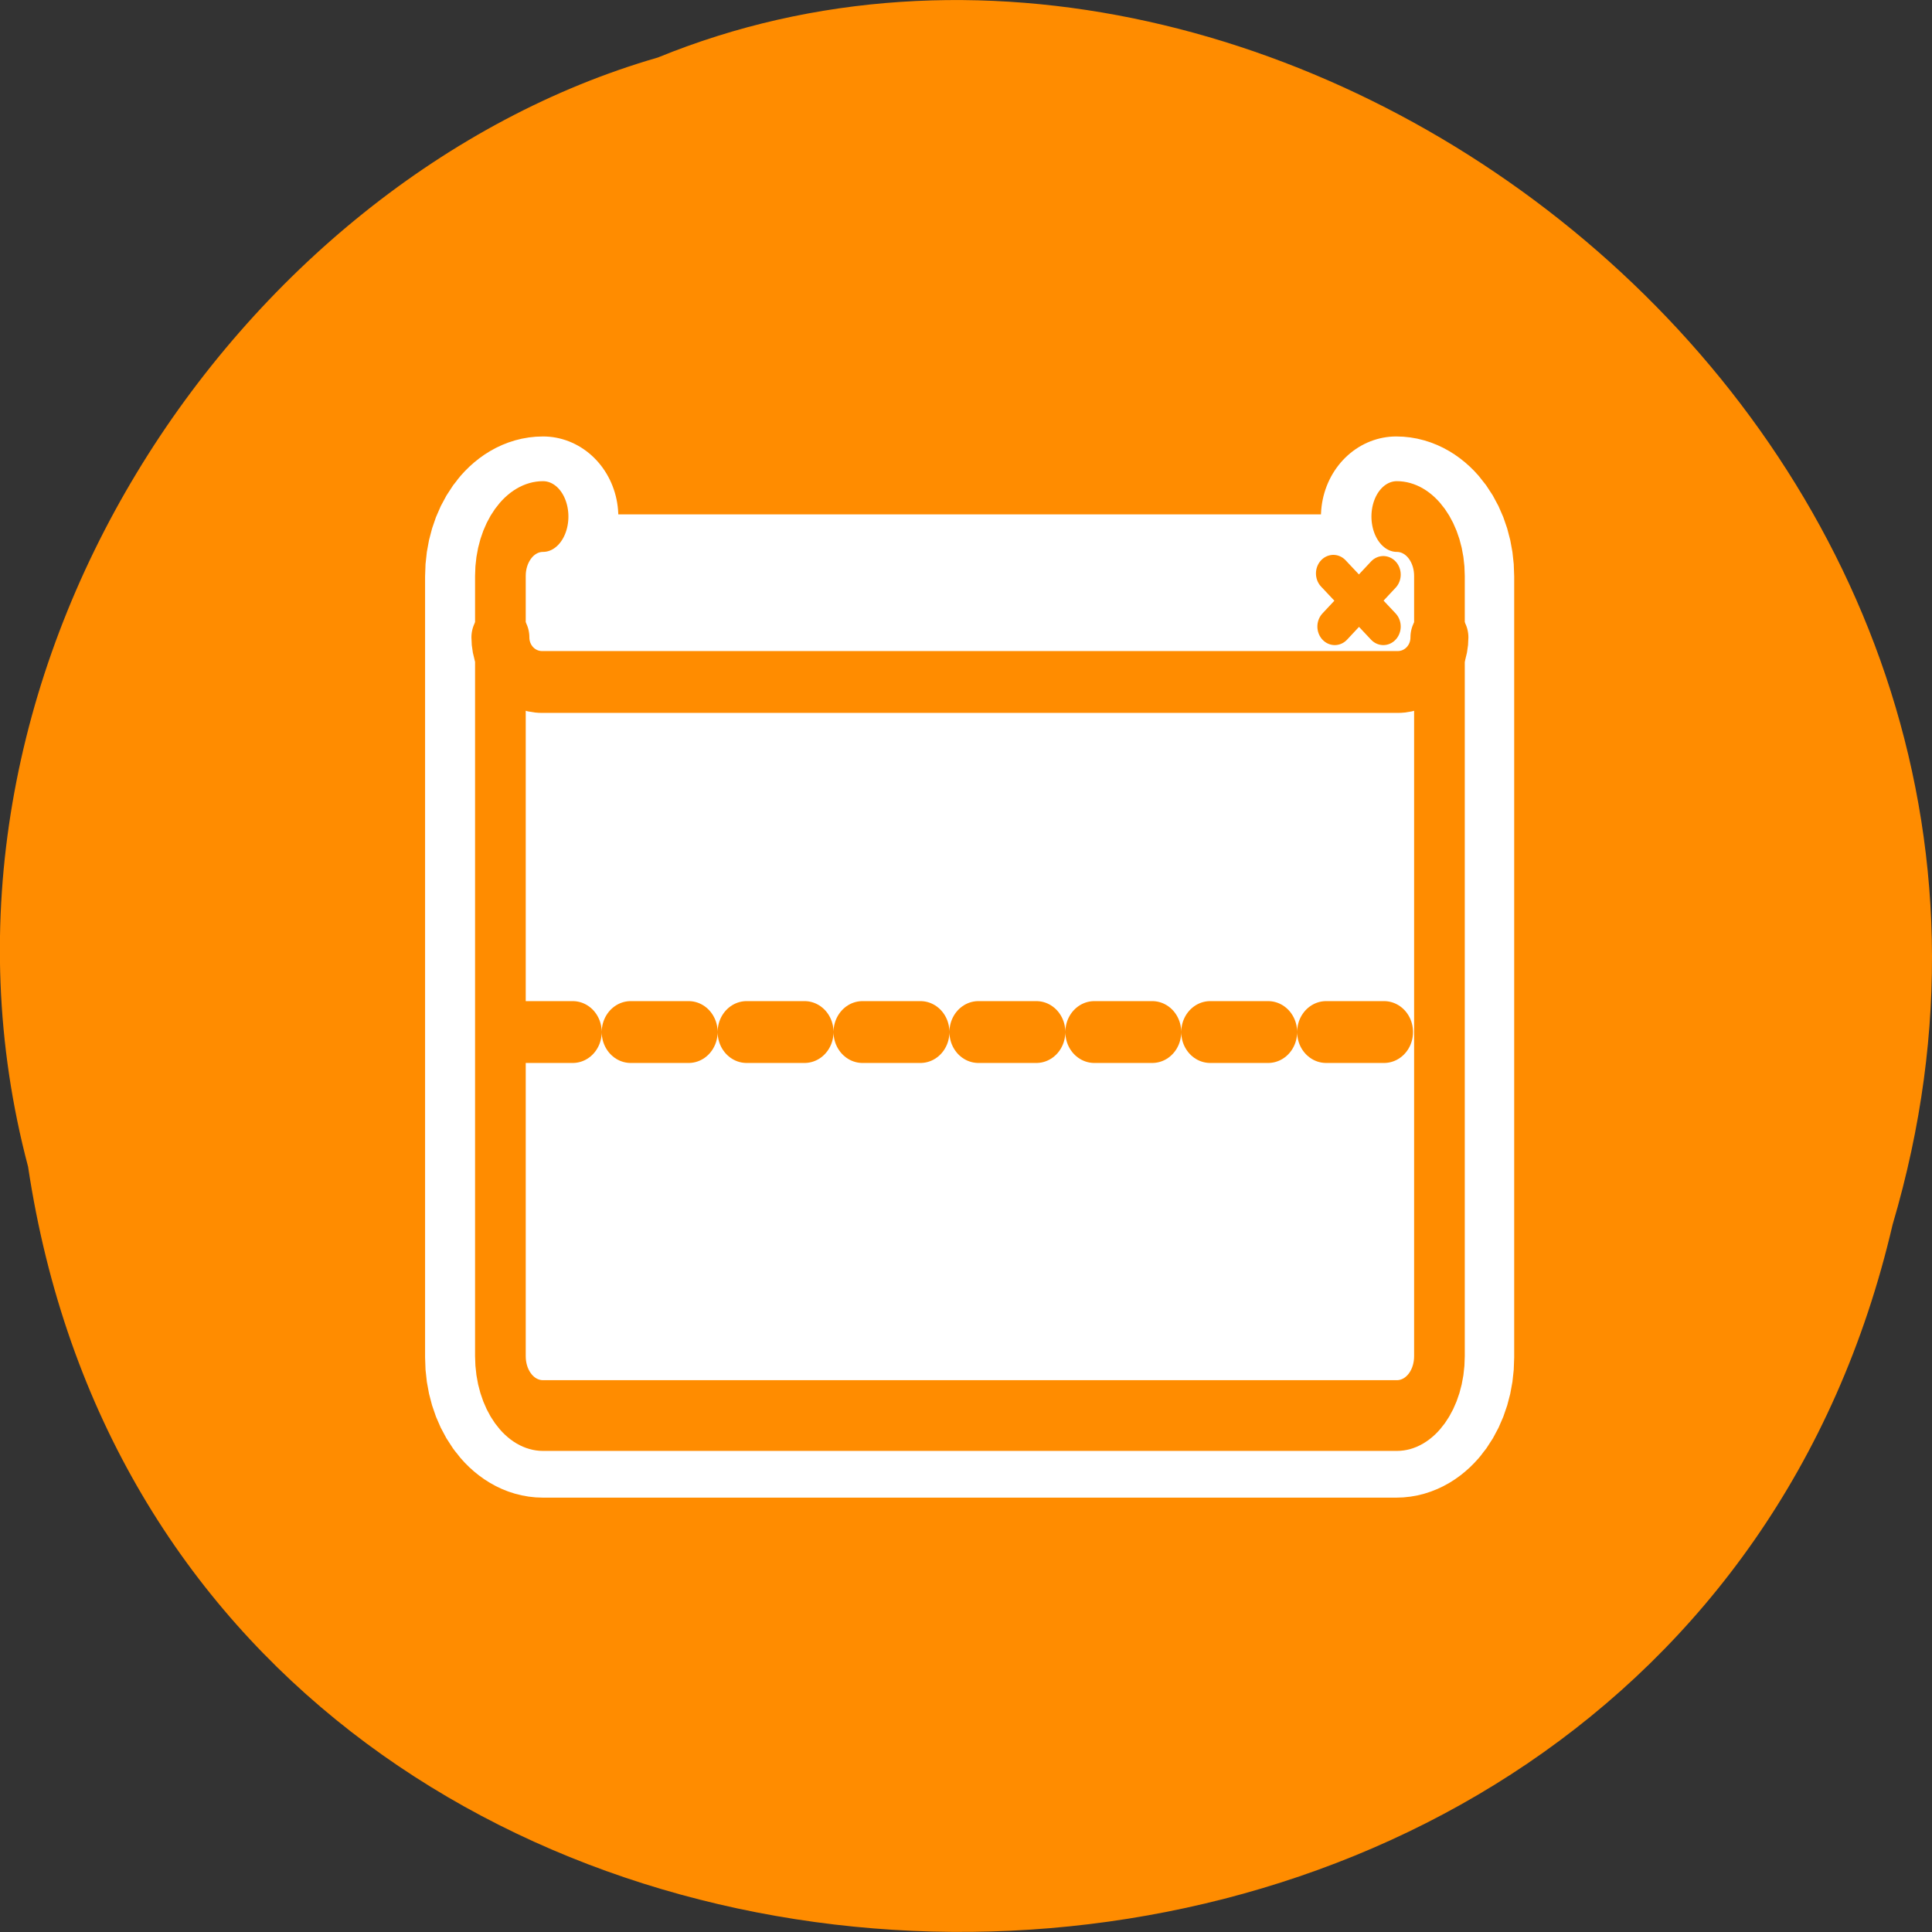 <svg xmlns="http://www.w3.org/2000/svg" viewBox="0 0 32 32"><rect x="0" y="0" width="32" height="32" fill="#333333" stroke="none"/><path d="m 0.465 19.324 c 2.48 16.484 27.156 16.98 30.883 0.957 c 3.836 -12.973 -10.059 -23.578 -20.453 -19.328 c -6.961 2.008 -12.586 10.227 -10.43 18.371" style="fill:#ff8c00"/><path d="m 6.138 5.636 c -1.271 0 -2.301 1.336 -2.301 3.005 v 39.44 c 0 1.658 1.03 3.017 2.301 3.017 h 46.032 c 1.271 0 2.301 -1.348 2.301 -3.017 v -39.44 c 0 -1.67 -1.03 -3.005 -2.301 -3.005" transform="matrix(0.307 0 0 0.328 7.11 6.713)" style="fill:none;stroke:#fff;stroke-linecap:round;stroke-linejoin:round;stroke-width:8.125"/><g style="fill:#fff;fill-rule:evenodd"><path d="m 8.996 8.555 c -0.391 0 -0.707 0.441 -0.707 0.984 v 12.918 c 0 0.547 0.316 0.984 0.707 0.984 h 14.145 c 0.391 0 0.707 -0.438 0.707 -0.984 v -12.918 c 0 -0.543 -0.316 -0.984 -0.707 -0.984"/><path d="m 8.98 8.52 c -0.383 0 -0.691 0.328 -0.691 0.738 v 1.297 c 0 0.41 0.309 0.738 0.691 0.738 h 14.172 c 0.383 0 0.695 -0.328 0.695 -0.738 v -1.297 c 0 -0.41 -0.312 -0.738 -0.695 -0.738"/></g><g transform="matrix(0.298 0 0 0.318 7.109 7.096)" style="fill:none;stroke:#ff8c00;stroke-linecap:round;stroke-linejoin:round"><path d="m 53.031 7.614 l -2.699 2.705 m -0.079 -2.766 l 2.778 2.766" style="stroke-width:1.933"/><path d="m 3.957 10.884 c 0 1.291 1.035 2.323 2.319 2.323 h 47.554 c 1.284 0 2.319 -1.033 2.319 -2.323" style="stroke-width:3.221"/></g><path d="m 8.527 23.32 h 15.18 v -6.293 h -15.289" style="fill:#fff;fill-rule:evenodd"/><g style="fill:none;stroke:#ff8c00;stroke-linecap:round;stroke-linejoin:round"><path d="m 4.683 30.666 h 50.921" transform="matrix(0.298 0 0 0.318 7.131 7.342)" style="stroke-dasharray:3.221 3.221;stroke-width:3.221"/><path d="m 6.329 9.989 c -1.31 0 -2.372 1.061 -2.372 2.367 v 31.061 c 0 1.315 1.061 2.367 2.372 2.367 h 47.449 c 1.31 0 2.372 -1.052 2.372 -2.367 v -31.061 c 0 -1.306 -1.061 -2.367 -2.372 -2.367" transform="matrix(0.298 0 0 0.416 7.109 4.4)" style="stroke-width:2.816"/></g></svg>